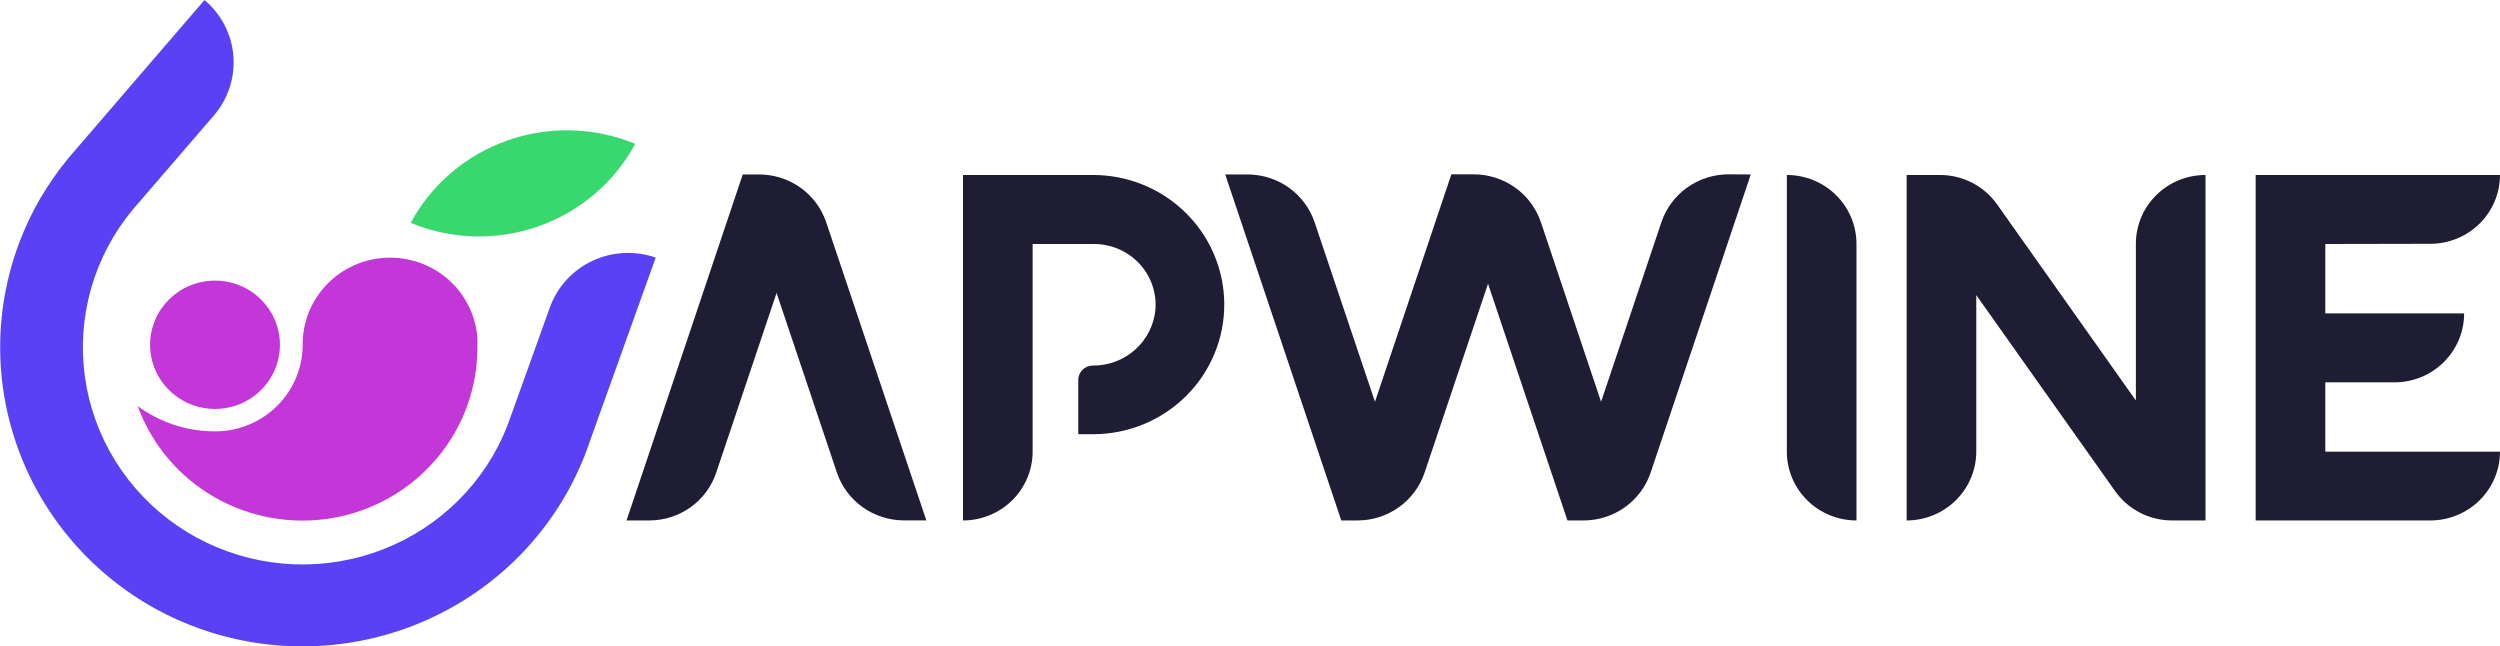 <svg width="816" height="211" viewBox="0 0 816 211" fill="none" xmlns="http://www.w3.org/2000/svg">
<path d="M207.35 46.959C200.573 59.507 189.304 69.103 175.746 73.872C162.189 78.641 147.319 78.239 134.045 72.745C140.822 60.198 152.091 50.601 165.648 45.832C179.206 41.063 194.076 41.465 207.35 46.959Z" fill="#39D86E"/>
<path d="M44.946 132.544C49.49 145.053 58.354 155.577 69.977 162.262C81.6 168.947 95.237 171.365 108.486 169.09C121.736 166.816 133.748 159.994 142.409 149.826C151.07 139.659 155.824 126.797 155.833 113.506V113.147C155.833 112.322 155.833 111.497 155.833 110.693V110.439C155.339 103.113 151.976 96.266 146.457 91.352C140.938 86.437 133.698 83.842 126.275 84.117C118.851 84.393 111.828 87.517 106.698 92.826C101.567 98.136 98.732 105.213 98.795 112.554C98.792 119.916 95.883 126.986 90.687 132.259C85.49 137.533 78.417 140.595 70.971 140.794H69.366C60.554 140.634 52.013 137.749 44.946 132.544Z" fill="#C336D8"/>
<path d="M70.18 133.475C81.882 133.475 91.368 124.099 91.368 112.533C91.368 100.968 81.882 91.592 70.18 91.592C58.477 91.592 48.991 100.968 48.991 112.533C48.991 124.099 58.477 133.475 70.18 133.475Z" fill="#C336D8"/>
<path d="M49.355 197.928C26.719 184.958 10.206 163.652 3.43 138.675C-3.345 113.698 0.17 87.085 13.206 64.664C15.931 60.019 19.03 55.598 22.473 51.444L22.623 51.253L66.755 0C72.217 4.604 75.606 11.163 76.176 18.236C76.746 25.308 74.45 32.315 69.794 37.716L43.319 68.43C37.034 76.001 32.406 84.777 29.725 94.205C27.044 103.633 26.37 113.508 27.745 123.206C29.12 132.905 32.514 142.216 37.712 150.553C42.911 158.89 49.802 166.072 57.95 171.645C66.097 177.217 75.326 181.061 85.052 182.932C94.778 184.803 104.791 184.661 114.459 182.516C124.127 180.37 133.24 176.267 141.223 170.466C149.207 164.665 155.886 157.291 160.841 148.811C162.806 145.426 164.489 141.889 165.871 138.234L179.547 100.159C181.988 93.527 186.981 88.117 193.439 85.106C199.897 82.095 207.296 81.727 214.027 84.083L191.233 147.668C186.188 160.934 178.282 172.956 168.065 182.9C157.847 192.844 145.563 200.472 132.064 205.253C118.565 210.035 104.176 211.857 89.893 210.592C75.611 209.327 61.778 205.005 49.355 197.928Z" fill="#5B41F5"/>
<path d="M571.452 56.944L538.771 154.247C537.242 158.797 534.302 162.757 530.368 165.562C526.434 168.368 521.706 169.879 516.854 169.879H511.61L485.692 92.607L464.995 154.247C463.461 158.802 460.514 162.765 456.572 165.571C452.63 168.377 447.894 169.884 443.036 169.879H437.793L399.91 56.944H407.187C412.038 56.944 416.766 58.454 420.7 61.26C424.634 64.066 427.574 68.025 429.103 72.576L448.794 131.148L473.728 56.901H481.005C485.867 56.902 490.606 58.417 494.548 61.23C498.49 64.044 501.434 68.014 502.964 72.576L522.59 131.148L542.281 72.533C543.809 67.983 546.749 64.023 550.683 61.218C554.617 58.412 559.345 56.901 564.197 56.901L571.452 56.944Z" fill="#1e1d34"/>
<path d="M204.503 169.879L242.429 56.944H247.694C252.554 56.926 257.296 58.425 261.243 61.229C265.191 64.032 268.141 67.996 269.674 72.554L302.356 169.858H295.058C290.213 169.855 285.491 168.345 281.562 165.544C277.632 162.742 274.694 158.79 273.163 154.247L253.472 95.611L233.782 154.247C232.263 158.799 229.328 162.761 225.397 165.568C221.465 168.375 216.737 169.884 211.887 169.879H204.503Z" fill="#1e1d34"/>
<path d="M314.32 169.879V57.113H356.462C362.084 57.07 367.658 58.121 372.868 60.208C378.078 62.294 382.822 65.374 386.827 69.272C390.833 73.17 394.023 77.81 396.214 82.926C398.405 88.042 399.556 93.535 399.599 99.091C399.643 104.646 398.579 110.156 396.468 115.305C394.357 120.455 391.241 125.143 387.297 129.101C383.353 133.06 378.658 136.213 373.481 138.379C368.305 140.544 362.747 141.681 357.126 141.724H351.946V123.998C351.946 123.383 352.069 122.773 352.308 122.204C352.547 121.636 352.898 121.12 353.339 120.685C353.781 120.251 354.305 119.907 354.881 119.673C355.457 119.439 356.075 119.321 356.698 119.323C361.813 119.364 366.757 117.5 370.544 114.102C374.332 110.703 376.686 106.02 377.137 100.984C377.343 98.261 376.979 95.525 376.067 92.947C375.155 90.37 373.715 88.005 371.837 86.003C369.959 84 367.683 82.401 365.152 81.306C362.621 80.212 359.889 79.645 357.126 79.641H337.05V147.33C337.058 150.286 336.477 153.215 335.339 155.949C334.2 158.683 332.528 161.169 330.417 163.263C328.305 165.357 325.797 167.02 323.035 168.155C320.273 169.29 317.312 169.876 314.32 169.879Z" fill="#1e1d34"/>
<path d="M583.224 57.113V147.414C583.224 150.365 583.812 153.286 584.954 156.011C586.096 158.737 587.771 161.213 589.881 163.299C591.992 165.385 594.498 167.04 597.255 168.169C600.013 169.298 602.969 169.879 605.954 169.879V79.641C605.962 76.685 605.38 73.757 604.242 71.024C603.103 68.291 601.431 65.808 599.319 63.715C597.208 61.622 594.699 59.962 591.937 58.829C589.175 57.696 586.214 57.113 583.224 57.113Z" fill="#1e1d34"/>
<path d="M758.983 79.641V102.295H804.293C804.296 105.248 803.71 108.173 802.569 110.902C801.428 113.631 799.755 116.111 797.644 118.201C795.534 120.291 793.027 121.95 790.268 123.082C787.509 124.215 784.551 124.799 781.563 124.802H758.983V147.414H816C815.994 153.371 813.598 159.081 809.336 163.293C805.075 167.505 799.297 169.873 793.27 169.879H736.253V57.113H816C815.994 63.069 813.598 68.78 809.336 72.991C805.075 77.203 799.297 79.572 793.27 79.577L758.983 79.641Z" fill="#1e1d34"/>
<path d="M719.88 57.113V169.879H708.986C705.332 169.88 701.73 169.01 698.489 167.342C695.247 165.674 692.46 163.257 690.366 160.297L645.057 96.33V147.414C645.051 153.371 642.654 159.081 638.393 163.293C634.131 167.505 628.353 169.873 622.327 169.879V57.113H633.221C636.875 57.115 640.475 57.986 643.716 59.654C646.957 61.322 649.744 63.737 651.841 66.695L697.151 130.725V79.641C697.139 76.684 697.719 73.755 698.857 71.021C699.994 68.287 701.667 65.802 703.779 63.709C705.891 61.615 708.401 59.955 711.164 58.823C713.927 57.691 716.889 57.11 719.88 57.113Z" fill="#1e1d34"/>
</svg>
